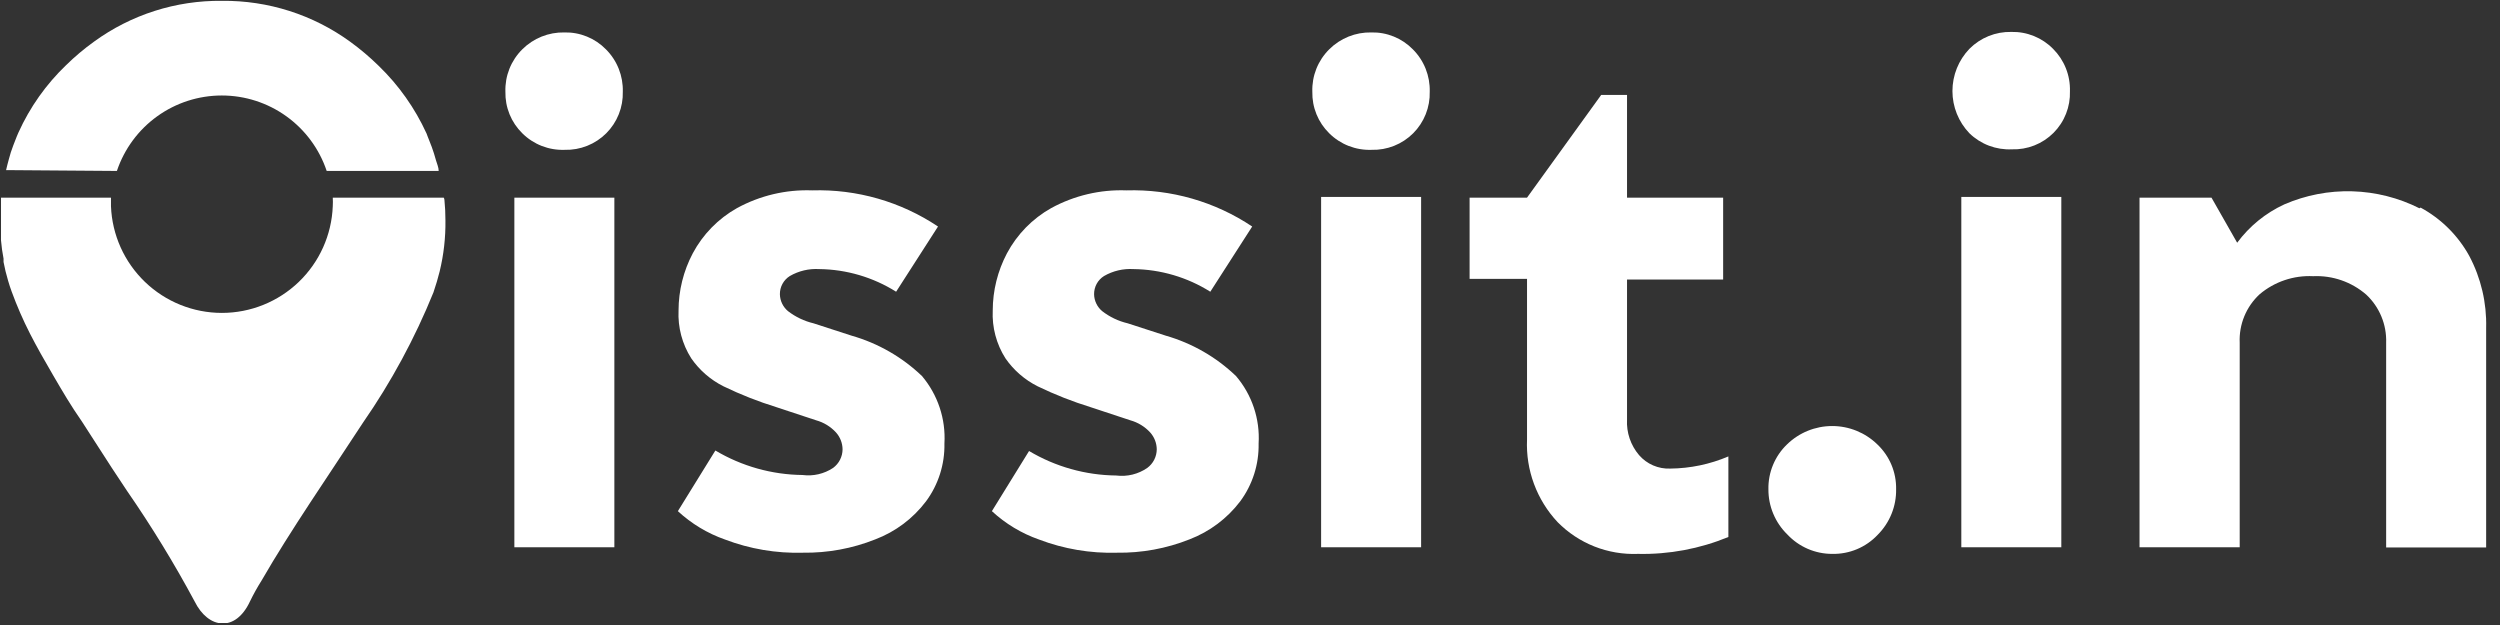<svg width="148" height="37" viewBox="0 0 148 37" fill="none" xmlns="http://www.w3.org/2000/svg">
<rect x="0" y="0" width="148" height="37" fill="#333333" stroke="none"/>
<g clip-path="url(#clip0_723_6882)">
<path d="M30.92 7.89C30.594 7.57 30.337 7.187 30.165 6.764C29.993 6.34 29.91 5.887 29.92 5.43C29.905 4.965 29.986 4.503 30.158 4.071C30.33 3.639 30.59 3.247 30.92 2.92C31.247 2.594 31.635 2.338 32.063 2.166C32.491 1.994 32.949 1.911 33.41 1.92C33.867 1.909 34.321 1.992 34.744 2.164C35.167 2.336 35.55 2.593 35.87 2.92C36.199 3.248 36.457 3.64 36.629 4.072C36.801 4.503 36.883 4.965 36.87 5.43C36.882 5.885 36.802 6.338 36.633 6.761C36.465 7.184 36.212 7.568 35.89 7.89C35.568 8.212 35.184 8.465 34.761 8.633C34.338 8.802 33.885 8.882 33.43 8.87C32.967 8.887 32.505 8.809 32.073 8.641C31.641 8.472 31.249 8.217 30.92 7.89ZM30.45 11.7H36.37V32.4H30.45V11.7Z" fill="white"/>
<path d="M42.92 31.94C41.885 31.577 40.935 31.005 40.13 30.26L42.35 26.67C43.912 27.6 45.692 28.101 47.51 28.12C48.144 28.203 48.787 28.054 49.32 27.7C49.492 27.573 49.633 27.407 49.73 27.216C49.827 27.025 49.879 26.814 49.88 26.6C49.876 26.23 49.737 25.875 49.49 25.6C49.172 25.254 48.763 25.005 48.31 24.88L45.98 24.11C44.9 23.776 43.847 23.362 42.83 22.87C42.064 22.485 41.407 21.915 40.92 21.21C40.385 20.366 40.123 19.378 40.17 18.38C40.172 17.202 40.46 16.042 41.01 15C41.609 13.875 42.519 12.944 43.63 12.32C44.992 11.576 46.529 11.213 48.08 11.27C50.726 11.19 53.33 11.938 55.53 13.41L53.05 17.27C51.686 16.412 50.111 15.949 48.5 15.93C47.892 15.893 47.287 16.036 46.76 16.34C46.577 16.454 46.426 16.613 46.323 16.802C46.219 16.992 46.167 17.204 46.17 17.42C46.173 17.611 46.218 17.8 46.301 17.972C46.384 18.145 46.503 18.298 46.65 18.42C47.097 18.764 47.611 19.009 48.16 19.14L50.41 19.87C51.974 20.316 53.405 21.136 54.58 22.26C55.52 23.373 55.996 24.805 55.91 26.26C55.934 27.489 55.551 28.692 54.82 29.68C54.051 30.697 53.012 31.477 51.82 31.93C50.456 32.473 48.998 32.741 47.53 32.72C45.957 32.765 44.391 32.5 42.92 31.94Z" fill="white"/>
<path d="M61.51 31.94C60.475 31.577 59.525 31.005 58.72 30.26L60.92 26.7C62.482 27.63 64.262 28.131 66.08 28.15C66.728 28.232 67.383 28.072 67.92 27.7C68.092 27.573 68.233 27.407 68.33 27.216C68.427 27.025 68.478 26.814 68.48 26.6C68.476 26.23 68.337 25.875 68.09 25.6C67.772 25.254 67.363 25.005 66.91 24.88L64.58 24.11C63.5 23.776 62.447 23.362 61.43 22.87C60.664 22.485 60.007 21.915 59.52 21.21C58.985 20.366 58.723 19.378 58.77 18.38C58.772 17.202 59.06 16.042 59.61 15C60.209 13.875 61.118 12.944 62.23 12.32C63.592 11.576 65.129 11.213 66.68 11.27C69.326 11.19 71.93 11.938 74.13 13.41L71.65 17.27C70.286 16.412 68.711 15.949 67.1 15.93C66.492 15.893 65.887 16.036 65.36 16.34C65.177 16.454 65.026 16.613 64.923 16.802C64.82 16.992 64.767 17.204 64.77 17.42C64.773 17.611 64.818 17.8 64.901 17.972C64.984 18.145 65.103 18.298 65.25 18.42C65.696 18.765 66.211 19.011 66.76 19.14L69.01 19.87C70.57 20.317 71.998 21.137 73.17 22.26C74.117 23.37 74.598 24.803 74.51 26.26C74.534 27.489 74.151 28.692 73.42 29.68C72.649 30.695 71.61 31.474 70.42 31.93C69.053 32.474 67.591 32.742 66.12 32.72C64.547 32.765 62.981 32.5 61.51 31.94Z" fill="white"/>
<path d="M78.69 7.89C78.364 7.57 78.107 7.187 77.935 6.764C77.763 6.34 77.68 5.887 77.69 5.43C77.675 4.965 77.756 4.503 77.928 4.071C78.1 3.639 78.36 3.247 78.69 2.92C79.016 2.594 79.405 2.338 79.833 2.166C80.261 1.994 80.719 1.911 81.18 1.92C81.637 1.909 82.091 1.992 82.514 2.164C82.937 2.336 83.32 2.593 83.64 2.92C83.969 3.248 84.227 3.64 84.399 4.072C84.571 4.503 84.653 4.965 84.64 5.43C84.652 5.885 84.572 6.338 84.403 6.761C84.235 7.184 83.982 7.568 83.66 7.89C83.338 8.212 82.954 8.465 82.531 8.633C82.108 8.802 81.655 8.882 81.2 8.87C80.737 8.887 80.275 8.809 79.843 8.641C79.411 8.472 79.019 8.217 78.69 7.89ZM78.21 11.66H84.13V32.4H78.21V11.66Z" fill="white"/>
<path d="M102.32 27.02V31.79C100.625 32.489 98.803 32.83 96.97 32.79C96.089 32.825 95.211 32.676 94.391 32.353C93.572 32.029 92.829 31.538 92.21 30.91C91.598 30.256 91.123 29.487 90.812 28.648C90.501 27.808 90.361 26.915 90.4 26.02V16.51H87V11.7H90.4L94.79 5.62H96.32V11.7H102.01V16.55H96.32V24.84C96.28 25.605 96.534 26.356 97.03 26.94C97.258 27.204 97.543 27.413 97.864 27.552C98.184 27.69 98.531 27.755 98.88 27.74C100.063 27.729 101.232 27.484 102.32 27.02Z" fill="white"/>
<path d="M105.81 31.64C105.453 31.292 105.169 30.875 104.977 30.414C104.784 29.954 104.687 29.459 104.69 28.96C104.681 28.466 104.774 27.976 104.964 27.52C105.153 27.064 105.434 26.652 105.79 26.31C106.505 25.612 107.465 25.221 108.465 25.221C109.465 25.221 110.425 25.612 111.14 26.31C111.499 26.651 111.783 27.062 111.974 27.518C112.165 27.974 112.259 28.466 112.25 28.96C112.259 29.46 112.167 29.957 111.979 30.421C111.792 30.885 111.513 31.306 111.16 31.66C110.816 32.026 110.398 32.316 109.935 32.511C109.472 32.705 108.973 32.801 108.47 32.79C107.971 32.791 107.478 32.69 107.02 32.492C106.563 32.294 106.151 32.004 105.81 31.64Z" fill="white"/>
<path d="M116.59 7.89C115.945 7.218 115.584 6.322 115.584 5.39C115.584 4.458 115.945 3.562 116.59 2.89C116.914 2.564 117.301 2.307 117.727 2.135C118.154 1.963 118.61 1.88 119.07 1.89C119.528 1.879 119.984 1.962 120.409 2.134C120.834 2.306 121.219 2.563 121.54 2.89C121.869 3.218 122.128 3.61 122.3 4.042C122.472 4.473 122.554 4.936 122.54 5.4C122.555 5.856 122.477 6.31 122.309 6.734C122.142 7.159 121.889 7.544 121.567 7.867C121.244 8.189 120.859 8.442 120.434 8.61C120.01 8.777 119.556 8.855 119.1 8.84C118.639 8.862 118.178 8.788 117.747 8.625C117.315 8.462 116.921 8.211 116.59 7.89ZM116.11 11.66H122.03V32.4H116.11V11.66Z" fill="white"/>
<path d="M143.3 12.29C144.514 12.948 145.514 13.941 146.18 15.15C146.875 16.46 147.219 17.927 147.18 19.41V32.41H141.26V20.29C141.278 19.758 141.182 19.229 140.978 18.737C140.775 18.246 140.469 17.803 140.08 17.44C139.211 16.688 138.088 16.298 136.94 16.35C135.786 16.293 134.653 16.675 133.77 17.42C133.376 17.784 133.067 18.229 132.863 18.724C132.659 19.22 132.566 19.755 132.59 20.29V32.4H126.66V11.7H130.92L132.44 14.37C133.165 13.391 134.124 12.61 135.23 12.1C136.499 11.55 137.873 11.285 139.256 11.325C140.638 11.365 141.995 11.708 143.23 12.33L143.3 12.29Z" fill="white"/>
<path d="M6.92 10.12C7.357 8.819 8.191 7.687 9.305 6.886C10.419 6.084 11.757 5.653 13.13 5.653C14.503 5.653 15.841 6.084 16.955 6.886C18.069 7.687 18.904 8.819 19.34 10.12H25.97C25.97 9.91 25.87 9.7 25.81 9.49L25.69 9.08C25.61 8.83 25.52 8.58 25.42 8.34C25.32 8.1 25.31 8.05 25.25 7.9C24.564 6.402 23.605 5.045 22.42 3.9C21.893 3.382 21.328 2.904 20.73 2.47C18.526 0.868 15.864 0.02 13.14 0.05C10.418 0.018 7.76 0.867 5.56 2.47C4.979 2.888 4.431 3.349 3.92 3.85C2.729 4.99 1.769 6.348 1.09 7.85C1.02 8 0.97 8.14 0.91 8.29C0.85 8.44 0.72 8.77 0.64 9.02L0.52 9.44C0.46 9.65 0.41 9.86 0.36 10.07L6.92 10.12Z" fill="white"/>
<path d="M26.27 11.7H19.7C19.71 11.87 19.71 12.04 19.7 12.21C19.634 13.907 18.913 15.512 17.689 16.689C16.465 17.866 14.833 18.524 13.135 18.524C11.437 18.524 9.805 17.866 8.581 16.689C7.357 15.512 6.636 13.907 6.57 12.21C6.57 12.04 6.57 11.87 6.57 11.7H0.06C0.065 11.733 0.065 11.767 0.06 11.8C0.06 12.2 0.06 12.61 0.06 13.03C0.06 13.45 0.06 13.83 0.06 14.23C0.09 14.593 0.14 14.953 0.21 15.31C0.205 15.377 0.205 15.444 0.21 15.51C0.277 15.87 0.367 16.24 0.48 16.62C0.54 16.83 0.61 17.04 0.69 17.26C1.002 18.115 1.366 18.95 1.78 19.76C2.17 20.52 2.63 21.34 3.17 22.26C3.71 23.18 4.17 23.98 4.86 24.97C5.04 25.26 5.23 25.55 5.42 25.84L6.62 27.7L7.52 29.06C8.975 31.163 10.31 33.347 11.52 35.6C12.33 37.24 13.94 37.45 14.8 35.6C15.007 35.174 15.237 34.761 15.49 34.36C17.19 31.41 19.49 28.09 21.49 25.02C23.161 22.612 24.559 20.026 25.66 17.31C25.81 16.87 25.93 16.46 26.03 16.06C26.268 15.078 26.382 14.07 26.37 13.06C26.37 12.64 26.35 12.23 26.31 11.83C26.306 11.785 26.292 11.74 26.27 11.7Z" fill="white"/>
</g>
<defs>
<clipPath id="clip0_723_6882">
<rect width="147.22" height="36.88" fill="white"/>
</clipPath>
</defs>
</svg>
